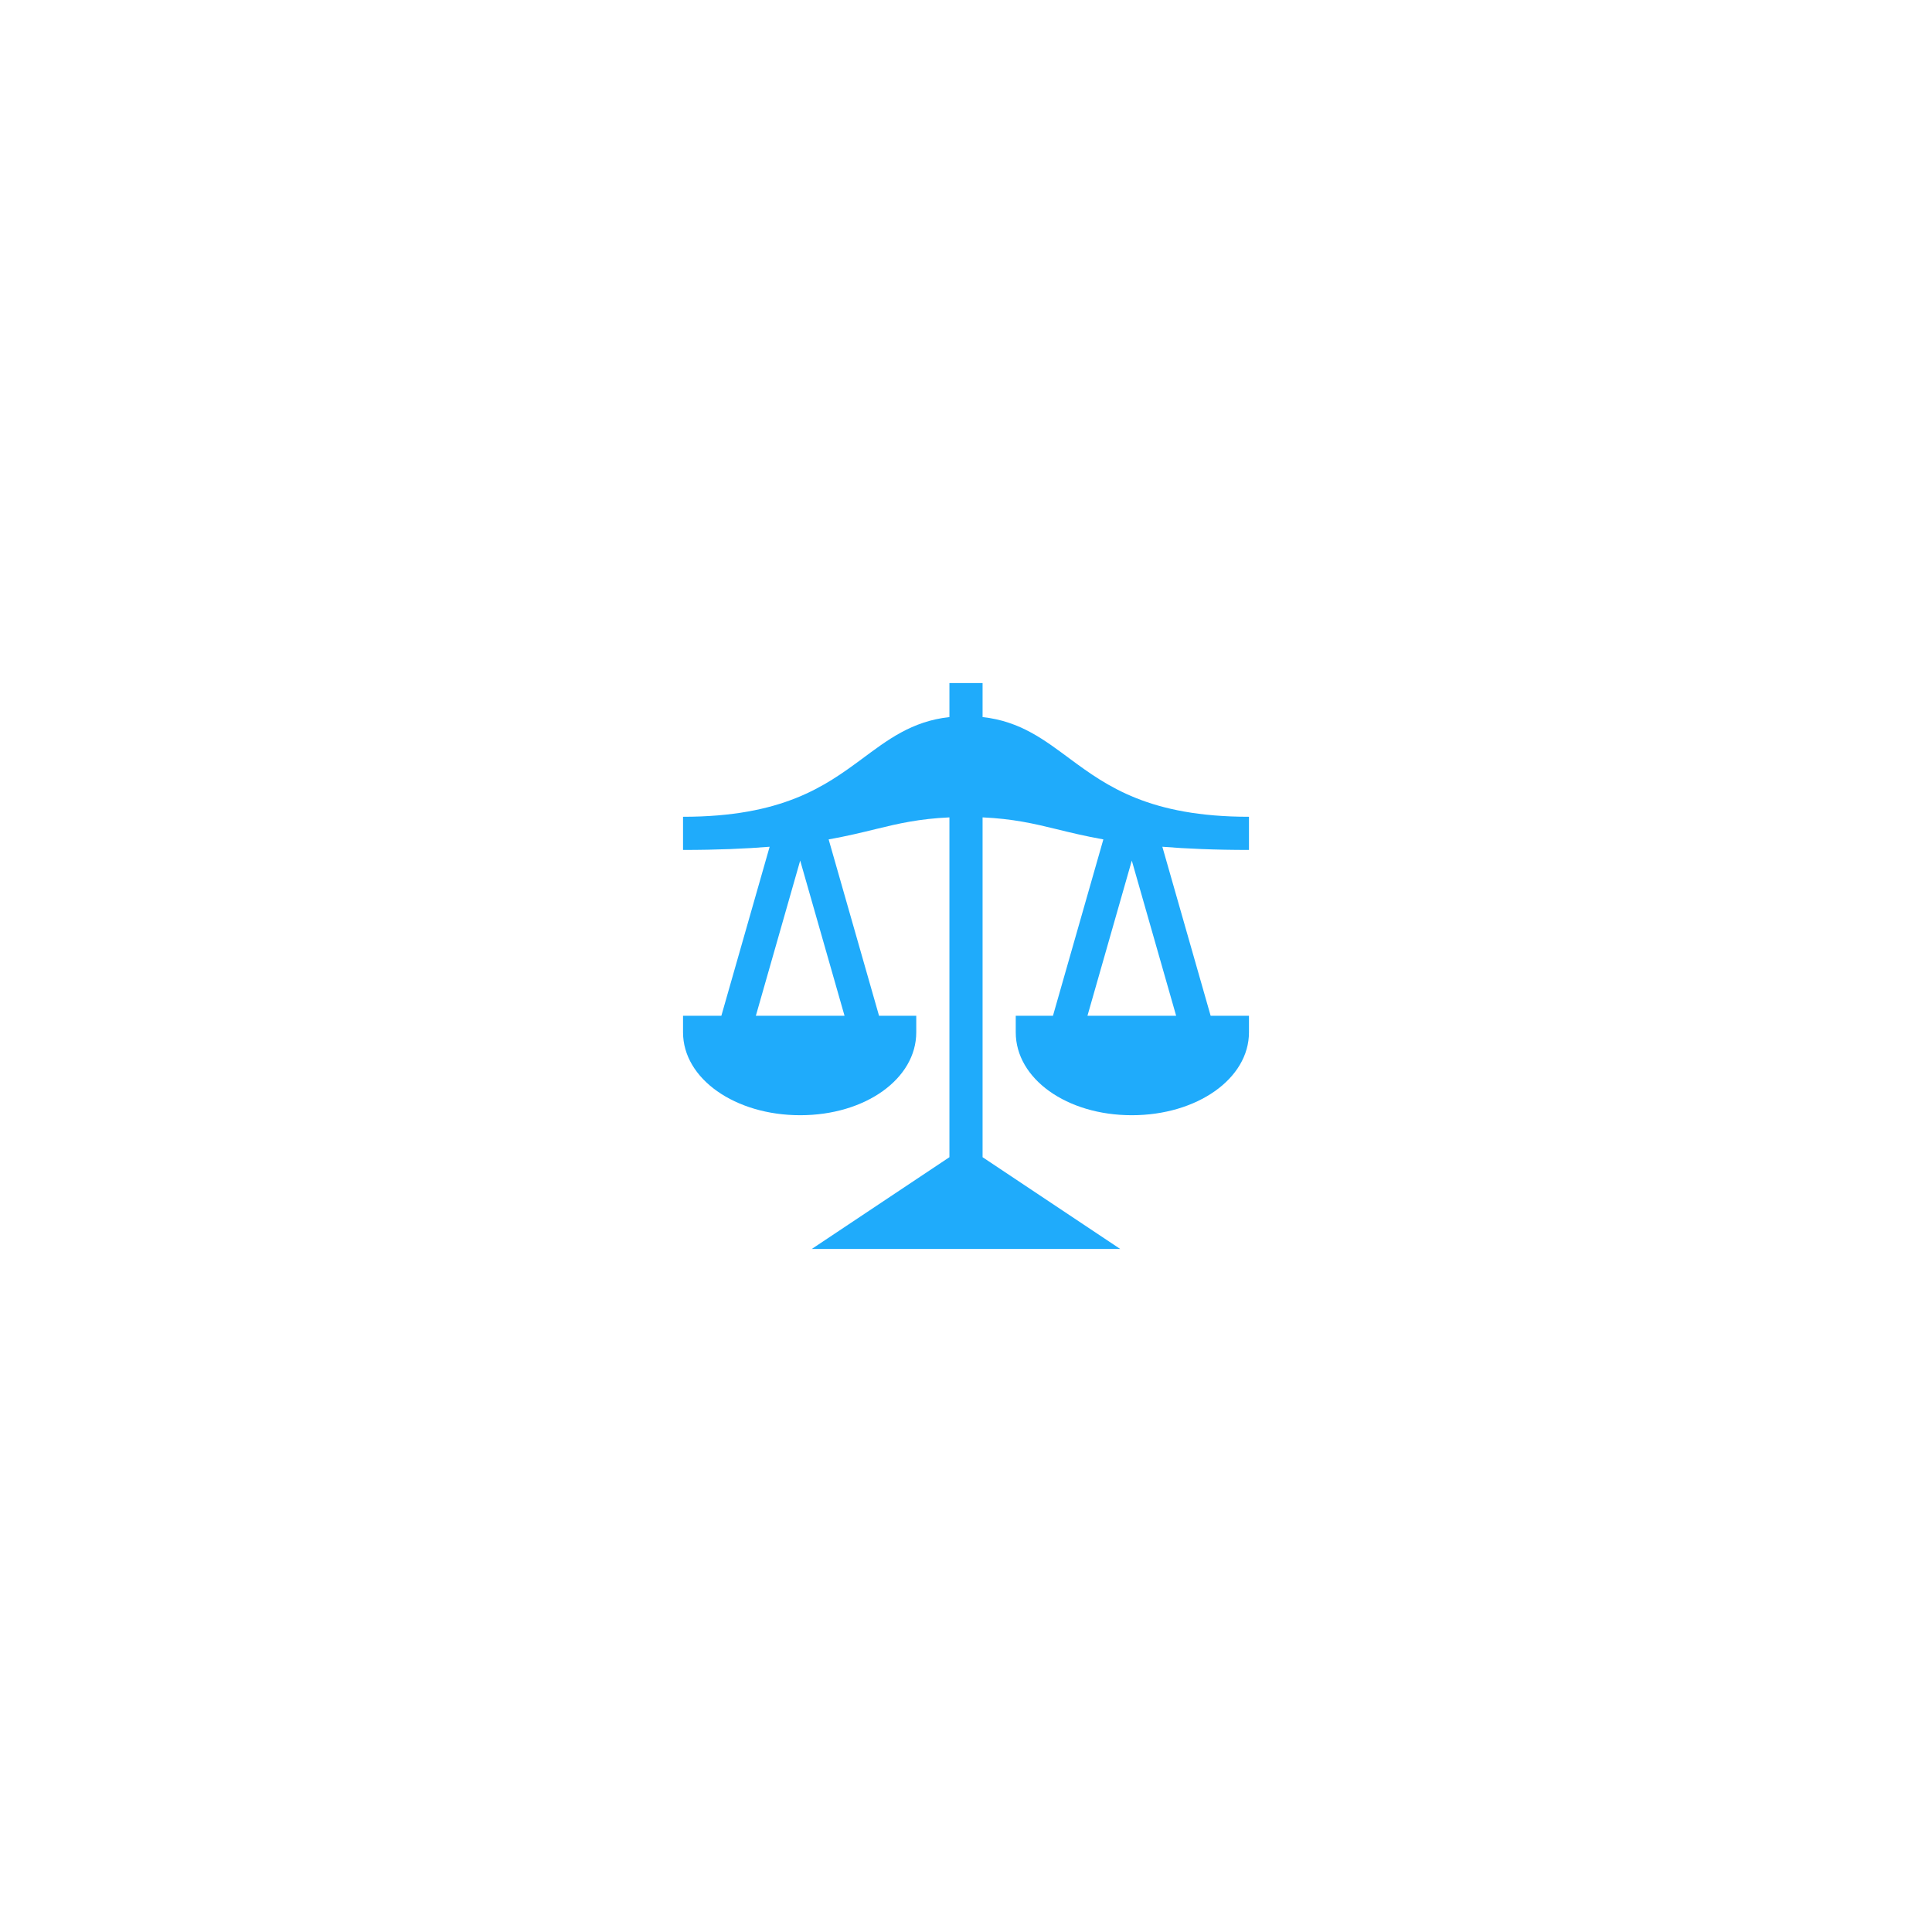 <?xml version="1.0" encoding="UTF-8"?> <svg xmlns="http://www.w3.org/2000/svg" width="198" height="198" viewBox="0 0 198 198" fill="none"> <g filter="url(#filter0_d)"> <path d="M82.008 114.293C88.677 114.293 93.902 110.561 93.902 105.797V104.098H90.087L84.923 86.026C86.803 85.69 88.328 85.319 89.717 84.977C92.066 84.399 94.207 83.911 97.301 83.769V118.594L83.189 128H114.807L100.699 118.595V83.769C103.794 83.911 105.934 84.399 108.283 84.977C109.672 85.319 111.197 85.69 113.077 86.026L107.913 104.098H104.098V105.797C104.098 110.561 109.323 114.293 115.992 114.293C122.661 114.293 128 110.561 128 105.797V104.098H124.071L119.123 86.779C121.542 86.975 124.484 87.106 128 87.106V83.707C117.808 83.707 113.447 80.569 109.698 77.801C107.076 75.863 104.579 73.911 100.699 73.49V70H97.301V73.49C93.421 73.91 90.924 75.863 88.302 77.801C84.553 80.569 80.192 83.707 70 83.707V87.106C73.515 87.106 76.457 86.976 78.876 86.779L73.929 104.098H70V105.797C70 110.561 75.339 114.293 82.008 114.293V114.293ZM120.536 104.098H111.448L115.992 88.197L120.536 104.098ZM82.007 88.194L86.551 104.098H77.464L82.007 88.194Z" fill="#1FABFB"></path> </g> <defs> <filter id="filter0_d" x="0" y="0" width="198" height="198" filterUnits="userSpaceOnUse" color-interpolation-filters="sRGB"> <feFlood flood-opacity="0" result="BackgroundImageFix"></feFlood> <feColorMatrix in="SourceAlpha" type="matrix" values="0 0 0 0 0 0 0 0 0 0 0 0 0 0 0 0 0 0 127 0"></feColorMatrix> <feOffset></feOffset> <feGaussianBlur stdDeviation="35"></feGaussianBlur> <feColorMatrix type="matrix" values="0 0 0 0 0.148 0 0 0 0 0.635 0 0 0 0 0.988 0 0 0 0.7 0"></feColorMatrix> <feBlend mode="normal" in2="BackgroundImageFix" result="effect1_dropShadow"></feBlend> <feBlend mode="normal" in="SourceGraphic" in2="effect1_dropShadow" result="shape"></feBlend> </filter> </defs> </svg> 